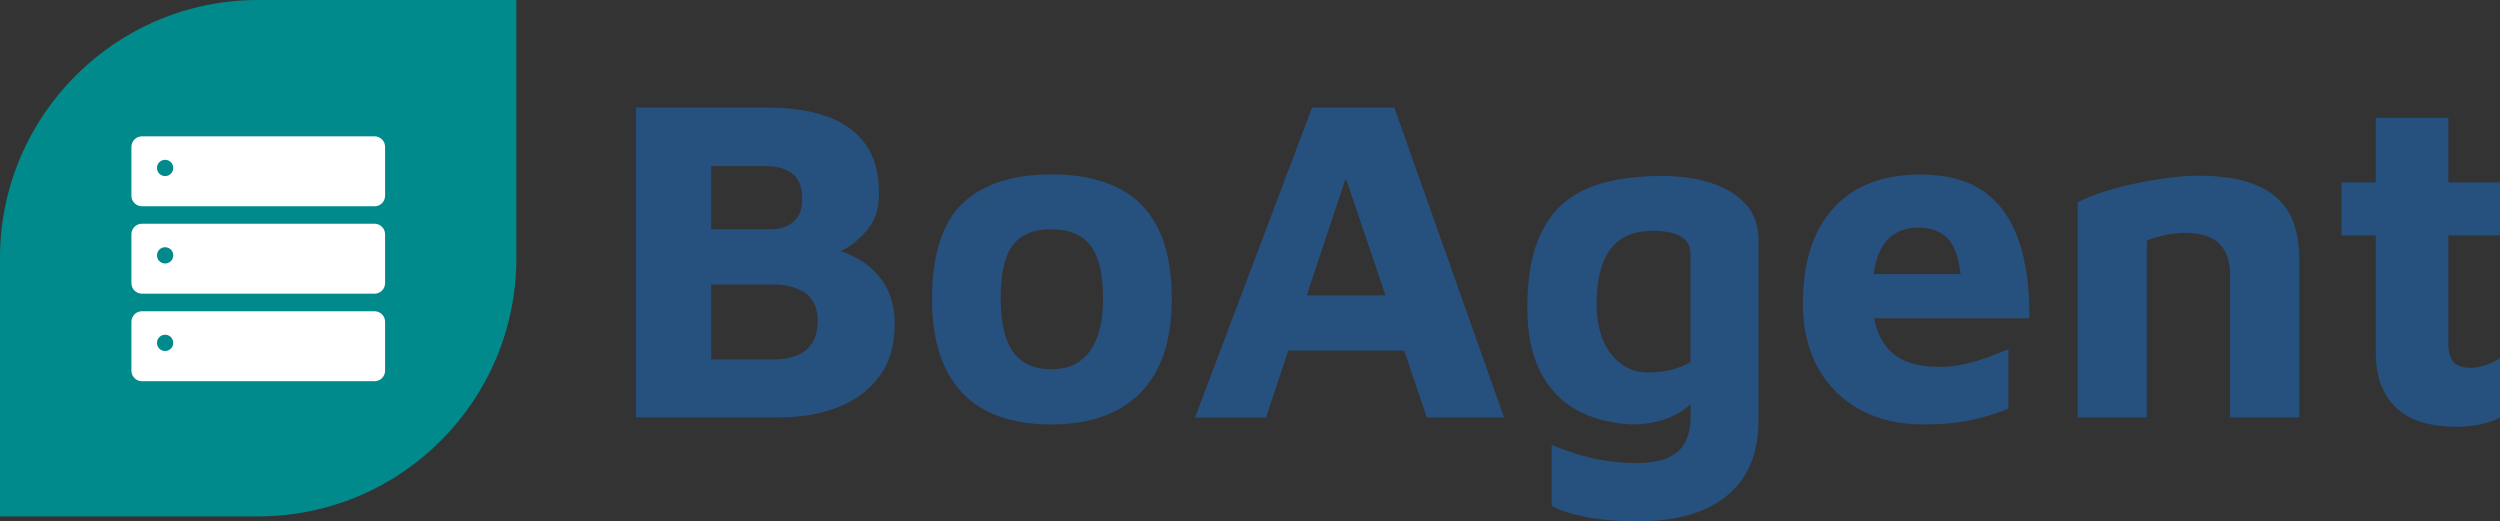 <?xml version="1.0" encoding="UTF-8"?><svg id="Calque_1" xmlns="http://www.w3.org/2000/svg" viewBox="0 0 193.66 40.37"><rect x="0" y="0" width="193.66" height="40.37" fill="#333333" stroke="none"/><defs><style>.cls-1{fill:#26507d;}.cls-1,.cls-2,.cls-3{stroke-width:0px;}.cls-2{fill:#fff;}.cls-3{fill:#008a8c;}</style></defs><path class="cls-1" d="m49.26,32.34V8.33h10.19c1.75,0,3.27.22,4.55.67s2.29,1.15,3.01,2.12c.72.97,1.08,2.26,1.08,3.87,0,1.08-.26,1.97-.79,2.66-.53.7-1.16,1.25-1.91,1.67s-1.44.75-2.09.99l-.65-1.26c1.32.05,2.48.32,3.47.81s1.78,1.18,2.34,2.05.85,1.93.85,3.15c0,1.68-.4,3.05-1.21,4.12-.8,1.07-1.88,1.86-3.22,2.38-1.34.52-2.83.77-4.46.77h-11.16Zm5.83-14.58h4.68c.41,0,.79-.08,1.15-.23.36-.16.65-.4.88-.74.23-.34.34-.78.34-1.33,0-.98-.26-1.66-.79-2.03-.53-.37-1.18-.56-1.94-.56h-4.32v4.9Zm0,10.08h4.9c.6,0,1.15-.09,1.66-.27.5-.18.91-.49,1.22-.94.31-.44.47-1.04.47-1.78,0-.55-.1-1.01-.29-1.37-.19-.36-.45-.64-.77-.85-.32-.2-.69-.35-1.1-.45-.41-.1-.84-.14-1.3-.14h-4.79v5.8Z"/><path class="cls-1" d="m81.45,32.88c-3.07,0-5.38-.82-6.93-2.47s-2.32-4.06-2.32-7.25c0-3.43.79-5.9,2.36-7.4,1.57-1.5,3.87-2.25,6.89-2.25,2.04,0,3.75.34,5.13,1.03,1.38.68,2.42,1.73,3.13,3.15.71,1.42,1.06,3.24,1.06,5.47,0,3.19-.8,5.61-2.41,7.25-1.61,1.64-3.91,2.47-6.91,2.47Zm0-4.28c.89,0,1.63-.21,2.21-.63s1.03-1.03,1.33-1.84c.3-.8.45-1.79.45-2.97,0-1.34-.15-2.41-.45-3.19-.3-.78-.75-1.34-1.35-1.69-.6-.35-1.33-.52-2.2-.52-.91,0-1.66.18-2.23.54-.58.36-1,.93-1.28,1.71-.28.78-.41,1.83-.41,3.15,0,1.82.32,3.19.95,4.09.64.9,1.62,1.35,2.97,1.35Z"/><path class="cls-1" d="m92.57,32.34l9.07-24.01h6.37l8.5,24.01h-5.98l-7.67-22.64,2.84-.25-7.63,22.9h-5.51Zm5.11-5.18l1.19-4.28h10.91l.54,4.28h-12.64Z"/><path class="cls-1" d="m126.34,32.88c-1.66-.1-3.08-.48-4.27-1.15-1.19-.67-2.11-1.66-2.77-2.97-.66-1.31-.99-2.96-.99-4.95s.25-3.69.76-5.02,1.21-2.37,2.11-3.11c.9-.74,1.99-1.27,3.26-1.58,1.27-.31,2.69-.47,4.25-.47s2.83.19,3.96.58c1.13.38,2,.94,2.63,1.66.62.72.94,1.61.94,2.66v14.04c0,1.27-.2,2.39-.61,3.37-.41.97-1.01,1.79-1.82,2.45-.8.66-1.78,1.16-2.92,1.49-1.14.33-2.45.5-3.94.5-1.61,0-2.98-.11-4.12-.34-1.14-.23-2.01-.51-2.61-.85v-4.72c.36.14.89.34,1.58.58.7.24,1.48.44,2.34.59s1.73.23,2.59.23c1.13,0,2-.16,2.61-.47.61-.31,1.04-.73,1.28-1.26.24-.53.36-1.13.36-1.8v-2.95l1.04.76c-.38.55-.84,1.03-1.37,1.44-.53.41-1.15.73-1.85.95-.71.23-1.52.34-2.43.34Zm1.37-4.03c.62,0,1.2-.07,1.73-.2.53-.13,1.03-.33,1.51-.59v-8.35c0-.5-.14-.89-.43-1.15-.29-.26-.65-.44-1.08-.54-.43-.1-.89-.14-1.37-.14-1.1,0-1.97.24-2.61.72-.64.48-1.09,1.15-1.37,2-.28.85-.41,1.82-.41,2.9,0,1.66.37,2.96,1.12,3.92s1.72,1.44,2.92,1.44Z"/><path class="cls-1" d="m148.95,32.88c-1.82,0-3.44-.38-4.84-1.13-1.4-.76-2.5-1.84-3.28-3.24-.78-1.4-1.17-3.08-1.17-5.02,0-3.17.79-5.62,2.36-7.36,1.57-1.74,3.82-2.61,6.75-2.61,2.02,0,3.64.43,4.88,1.3,1.24.86,2.14,2.12,2.72,3.78s.85,3.67.83,6.05h-13.86l-.58-3.42h10.01l-.79,1.69c-.02-1.94-.3-3.31-.83-4.1-.53-.79-1.39-1.19-2.59-1.19-.67,0-1.28.17-1.82.5s-.96.89-1.26,1.67c-.3.78-.45,1.85-.45,3.22,0,1.73.41,3.06,1.24,4,.83.94,2.15,1.4,3.98,1.4.67,0,1.34-.08,2-.23.66-.16,1.28-.34,1.85-.56.58-.22,1.07-.41,1.48-.58v4.61c-.86.36-1.83.65-2.9.88-1.07.23-2.31.34-3.73.34Z"/><path class="cls-1" d="m160.93,15.67c.46-.24,1.06-.49,1.8-.74s1.56-.47,2.45-.67c.89-.19,1.78-.35,2.68-.47.9-.12,1.73-.18,2.5-.18,1.63,0,3.02.21,4.18.63,1.15.42,2.03,1.1,2.65,2.03.61.94.92,2.21.92,3.82v12.24h-5.36v-11.16c0-.46-.07-.88-.2-1.26-.13-.38-.33-.71-.59-.99-.26-.28-.62-.49-1.08-.65s-1.01-.23-1.66-.23c-.55,0-1.1.07-1.66.2-.55.13-.97.27-1.26.41v13.68h-5.36V15.67Z"/><path class="cls-1" d="m190.31,33.06c-2.11,0-3.68-.5-4.72-1.49-1.03-1-1.55-2.41-1.55-4.23v-9.11h-2.66v-4.1h2.66v-5h5.62v5h4v4.1h-4v8.42c0,.62.13,1.09.4,1.39.26.3.71.45,1.33.45.36,0,.76-.07,1.19-.22.43-.14.79-.32,1.08-.54v4.61c-.5.26-1.05.45-1.64.56-.59.11-1.16.16-1.71.16Z"/><path class="cls-3" d="m40,0h-19.76c-.08,0-.16,0-.24,0C9.03,0,.13,8.83,0,19.76h0v20.24h20.24c10.94-.13,19.76-9.03,19.76-20,0-.08,0-.16,0-.24h0V0Z"/><path class="cls-2" d="m29,10.56H11c-.46,0-.82.37-.82.82v3.78c0,.46.37.82.82.82h18.01c.46,0,.82-.37.82-.82v-3.78c0-.46-.37-.82-.82-.82Zm-16.21,3.08c-.35,0-.63-.28-.63-.63s.28-.63.63-.63.63.28.63.63-.28.63-.63.63Z"/><path class="cls-2" d="m29,17.33H11c-.46,0-.82.37-.82.82v3.78c0,.46.37.82.82.82h18.01c.46,0,.82-.37.82-.82v-3.78c0-.46-.37-.82-.82-.82Zm-16.21,3.08c-.35,0-.63-.28-.63-.63s.28-.63.63-.63.63.28.63.63-.28.63-.63.63Z"/><path class="cls-2" d="m29,24.11H11c-.46,0-.82.37-.82.82v3.78c0,.46.37.82.82.82h18.01c.46,0,.82-.37.82-.82v-3.78c0-.46-.37-.82-.82-.82Zm-16.21,3.08c-.35,0-.63-.28-.63-.63s.28-.63.63-.63.63.28.63.63-.28.63-.63.63Z"/></svg>